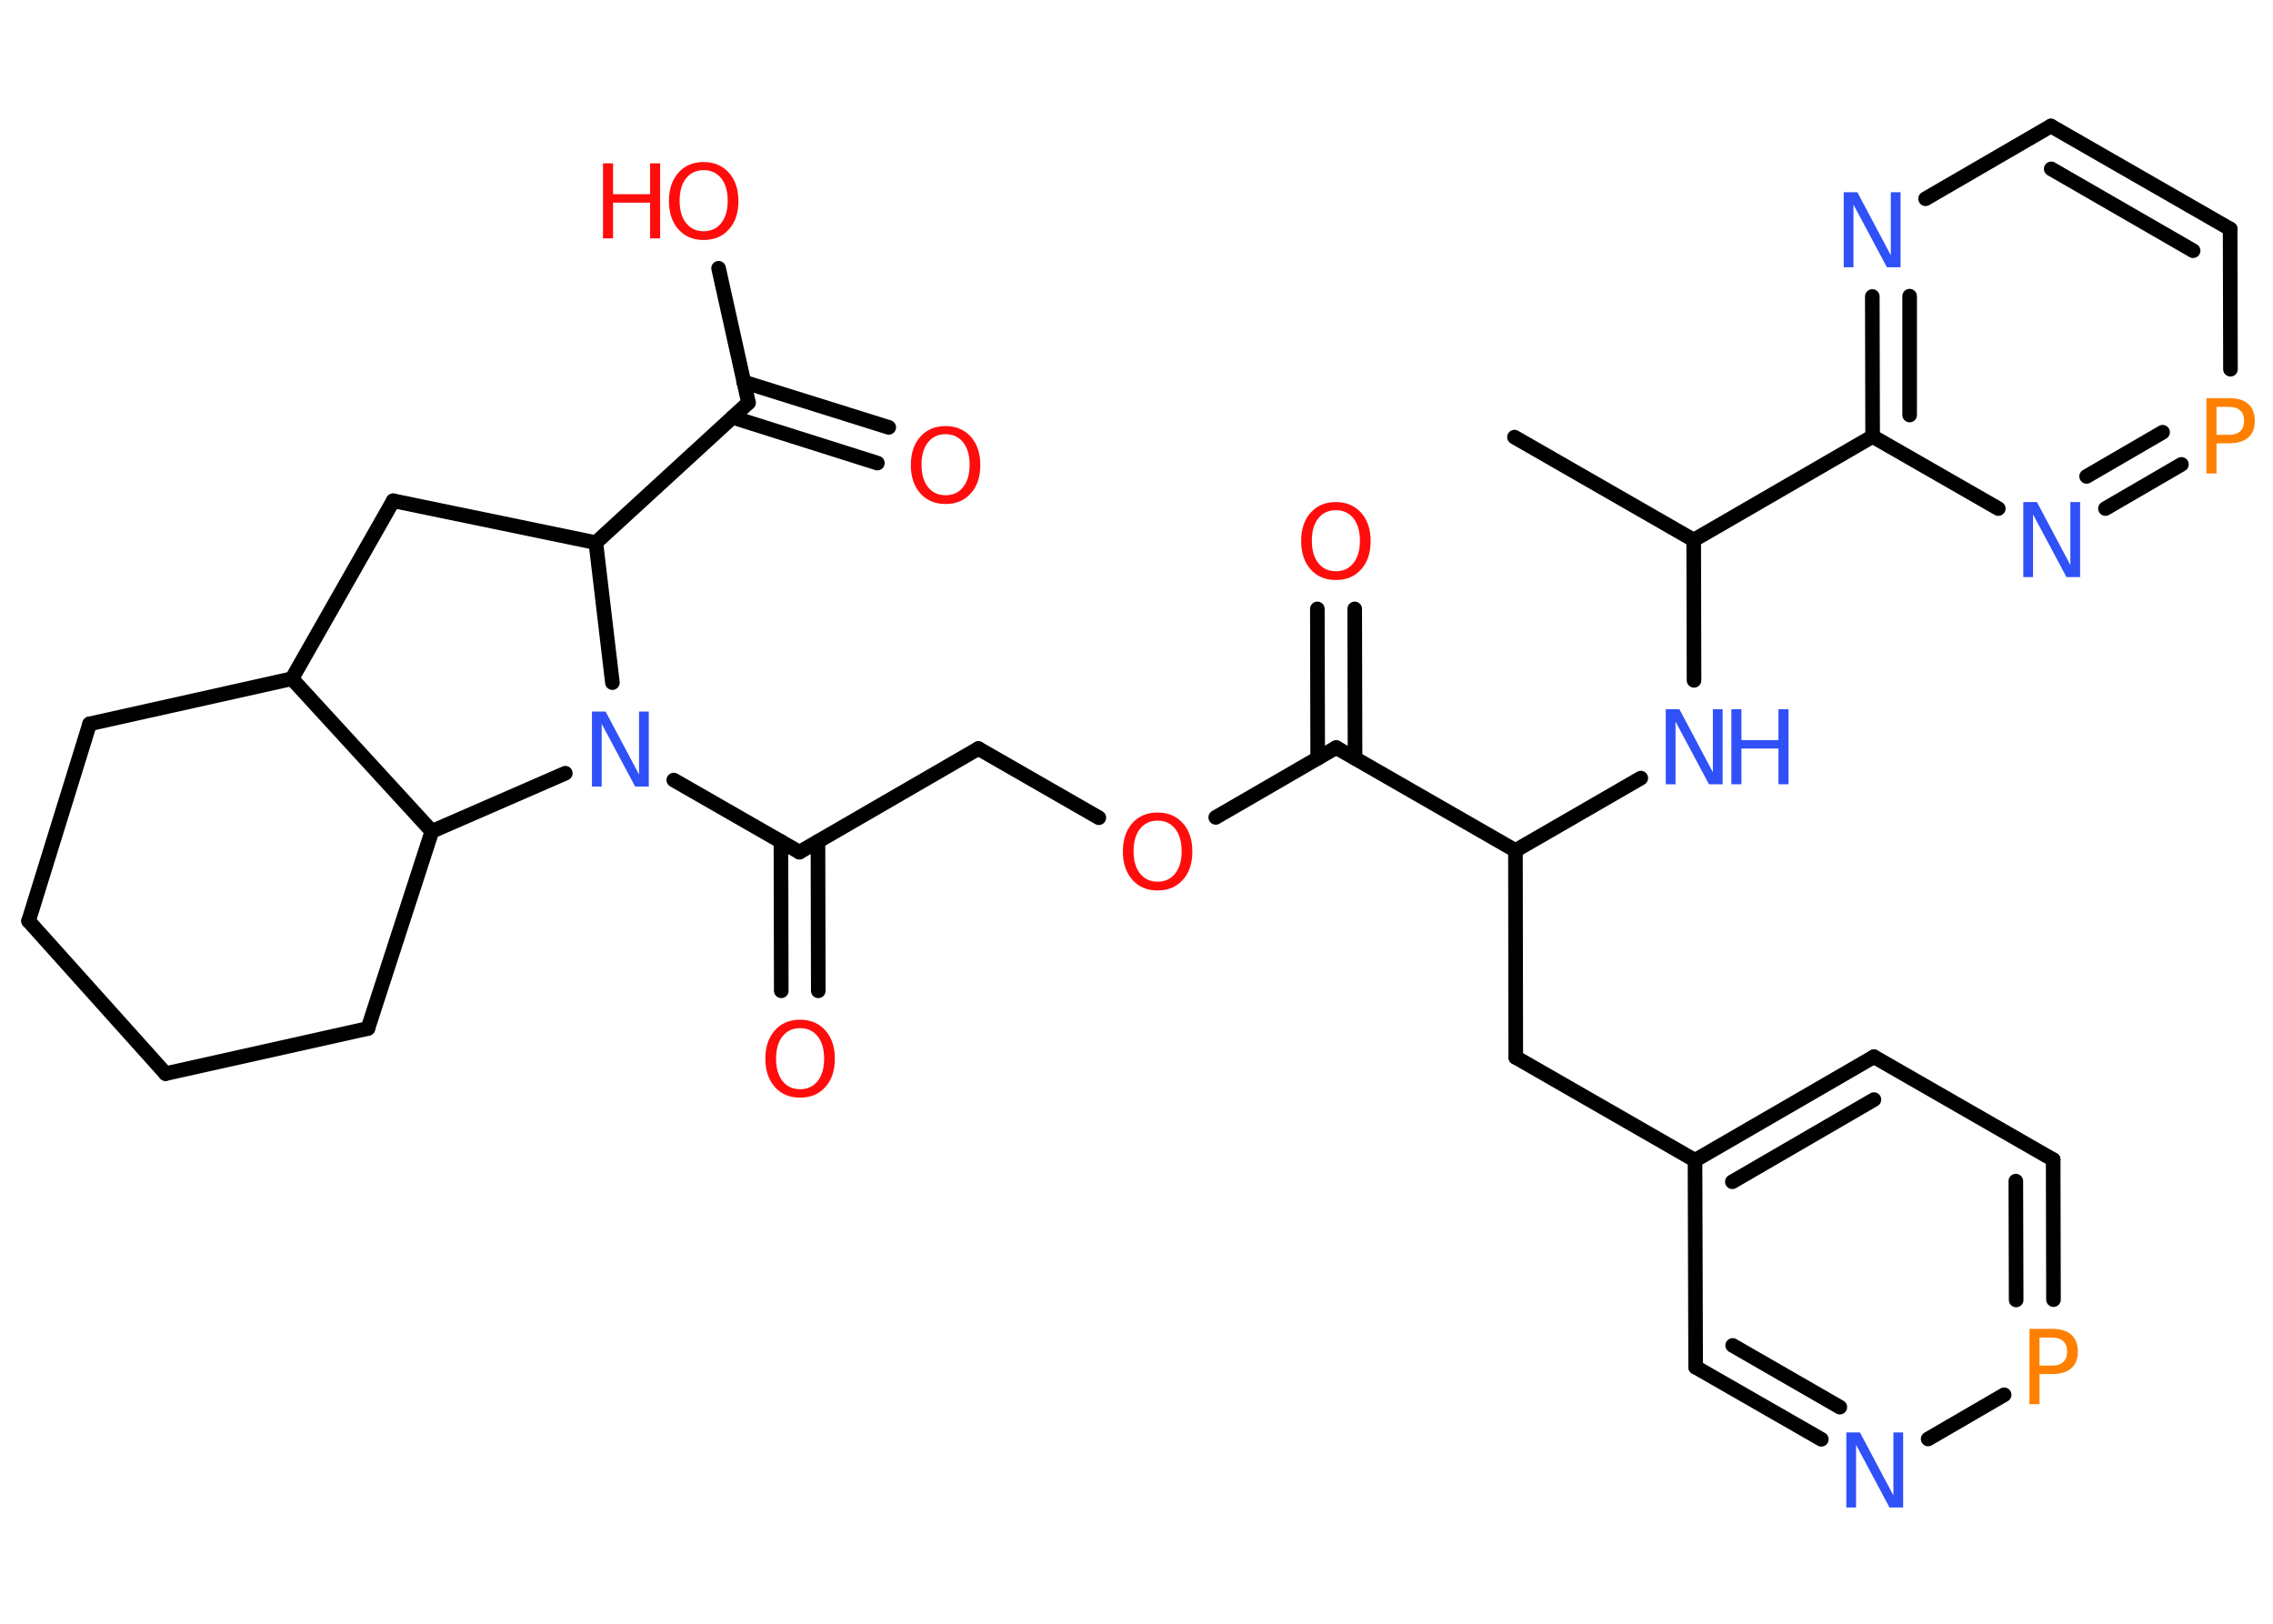 <?xml version='1.0' encoding='UTF-8'?>
<!DOCTYPE svg PUBLIC "-//W3C//DTD SVG 1.1//EN" "http://www.w3.org/Graphics/SVG/1.1/DTD/svg11.dtd">
<svg version='1.2' xmlns='http://www.w3.org/2000/svg' xmlns:xlink='http://www.w3.org/1999/xlink' width='70.0mm' height='50.0mm' viewBox='0 0 70.0 50.0'>
  <desc>Generated by the Chemistry Development Kit (http://github.com/cdk)</desc>
  <g stroke-linecap='round' stroke-linejoin='round' stroke='#000000' stroke-width='.45' fill='#FF0D0D'>
    <rect x='.0' y='.0' width='70.0' height='50.0' fill='#FFFFFF' stroke='none'/>
    <g id='mol1' class='mol'>
      <line id='mol1bnd1' class='bond' x1='46.64' y1='13.46' x2='52.16' y2='16.63'/>
      <line id='mol1bnd2' class='bond' x1='52.16' y1='16.63' x2='52.17' y2='20.95'/>
      <line id='mol1bnd3' class='bond' x1='50.53' y1='23.96' x2='46.67' y2='26.19'/>
      <line id='mol1bnd4' class='bond' x1='46.67' y1='26.19' x2='46.68' y2='32.56'/>
      <line id='mol1bnd5' class='bond' x1='46.68' y1='32.56' x2='52.2' y2='35.73'/>
      <g id='mol1bnd6' class='bond'>
        <line x1='57.71' y1='32.54' x2='52.2' y2='35.73'/>
        <line x1='57.71' y1='33.86' x2='53.35' y2='36.39'/>
      </g>
      <line id='mol1bnd7' class='bond' x1='57.71' y1='32.54' x2='63.23' y2='35.71'/>
      <g id='mol1bnd8' class='bond'>
        <line x1='63.24' y1='40.02' x2='63.23' y2='35.71'/>
        <line x1='62.09' y1='40.03' x2='62.08' y2='36.37'/>
      </g>
      <line id='mol1bnd9' class='bond' x1='61.72' y1='42.95' x2='59.38' y2='44.31'/>
      <g id='mol1bnd10' class='bond'>
        <line x1='52.22' y1='42.1' x2='56.09' y2='44.32'/>
        <line x1='53.36' y1='41.43' x2='56.66' y2='43.33'/>
      </g>
      <line id='mol1bnd11' class='bond' x1='52.2' y1='35.73' x2='52.22' y2='42.1'/>
      <line id='mol1bnd12' class='bond' x1='46.67' y1='26.19' x2='41.15' y2='23.02'/>
      <g id='mol1bnd13' class='bond'>
        <line x1='40.58' y1='23.35' x2='40.57' y2='18.75'/>
        <line x1='41.73' y1='23.35' x2='41.72' y2='18.75'/>
      </g>
      <line id='mol1bnd14' class='bond' x1='41.15' y1='23.02' x2='37.44' y2='25.17'/>
      <line id='mol1bnd15' class='bond' x1='33.84' y1='25.18' x2='30.13' y2='23.05'/>
      <line id='mol1bnd16' class='bond' x1='30.13' y1='23.05' x2='24.62' y2='26.24'/>
      <g id='mol1bnd17' class='bond'>
        <line x1='25.19' y1='25.91' x2='25.2' y2='30.51'/>
        <line x1='24.05' y1='25.91' x2='24.06' y2='30.51'/>
      </g>
      <line id='mol1bnd18' class='bond' x1='24.62' y1='26.24' x2='20.75' y2='24.02'/>
      <line id='mol1bnd19' class='bond' x1='18.86' y1='21.02' x2='18.35' y2='16.71'/>
      <line id='mol1bnd20' class='bond' x1='18.35' y1='16.71' x2='23.05' y2='12.4'/>
      <g id='mol1bnd21' class='bond'>
        <line x1='22.9' y1='11.76' x2='27.37' y2='13.16'/>
        <line x1='22.56' y1='12.85' x2='27.02' y2='14.26'/>
      </g>
      <line id='mol1bnd22' class='bond' x1='23.05' y1='12.4' x2='22.13' y2='8.26'/>
      <line id='mol1bnd23' class='bond' x1='18.35' y1='16.71' x2='12.11' y2='15.42'/>
      <line id='mol1bnd24' class='bond' x1='12.11' y1='15.42' x2='8.99' y2='20.9'/>
      <line id='mol1bnd25' class='bond' x1='8.99' y1='20.9' x2='2.76' y2='22.29'/>
      <line id='mol1bnd26' class='bond' x1='2.76' y1='22.29' x2='.88' y2='28.36'/>
      <line id='mol1bnd27' class='bond' x1='.88' y1='28.36' x2='5.1' y2='33.06'/>
      <line id='mol1bnd28' class='bond' x1='5.1' y1='33.06' x2='11.33' y2='31.67'/>
      <line id='mol1bnd29' class='bond' x1='11.33' y1='31.67' x2='13.3' y2='25.6'/>
      <line id='mol1bnd30' class='bond' x1='8.99' y1='20.9' x2='13.3' y2='25.6'/>
      <line id='mol1bnd31' class='bond' x1='17.41' y1='23.81' x2='13.3' y2='25.6'/>
      <line id='mol1bnd32' class='bond' x1='52.16' y1='16.63' x2='57.67' y2='13.44'/>
      <g id='mol1bnd33' class='bond'>
        <line x1='57.66' y1='9.13' x2='57.67' y2='13.44'/>
        <line x1='58.81' y1='9.12' x2='58.81' y2='12.78'/>
      </g>
      <line id='mol1bnd34' class='bond' x1='59.3' y1='6.12' x2='63.16' y2='3.88'/>
      <g id='mol1bnd35' class='bond'>
        <line x1='68.68' y1='7.05' x2='63.16' y2='3.88'/>
        <line x1='67.54' y1='7.72' x2='63.17' y2='5.2'/>
      </g>
      <line id='mol1bnd36' class='bond' x1='68.68' y1='7.05' x2='68.69' y2='11.37'/>
      <g id='mol1bnd37' class='bond'>
        <line x1='64.84' y1='15.66' x2='67.18' y2='14.3'/>
        <line x1='64.26' y1='14.67' x2='66.6' y2='13.31'/>
      </g>
      <line id='mol1bnd38' class='bond' x1='57.67' y1='13.44' x2='61.54' y2='15.66'/>
      <g id='mol1atm3' class='atom'>
        <path d='M51.3 21.84h.42l1.03 1.94v-1.94h.3v2.31h-.42l-1.03 -1.93v1.93h-.3v-2.31z' stroke='none' fill='#3050F8'/>
        <path d='M53.32 21.84h.31v.95h1.14v-.95h.31v2.31h-.31v-1.1h-1.14v1.1h-.31v-2.31z' stroke='none' fill='#3050F8'/>
      </g>
      <path id='mol1atm9' class='atom' d='M62.81 41.18v.87h.39q.22 .0 .34 -.11q.12 -.11 .12 -.32q.0 -.21 -.12 -.32q-.12 -.11 -.34 -.11h-.39zM62.5 40.92h.7q.39 .0 .59 .18q.2 .18 .2 .52q.0 .34 -.2 .51q-.2 .18 -.59 .18h-.39v.93h-.31v-2.31z' stroke='none' fill='#FF8000'/>
      <path id='mol1atm10' class='atom' d='M56.86 44.11h.42l1.03 1.94v-1.94h.3v2.31h-.42l-1.03 -1.93v1.93h-.3v-2.31z' stroke='none' fill='#3050F8'/>
      <path id='mol1atm13' class='atom' d='M41.14 15.71q-.34 .0 -.54 .25q-.2 .25 -.2 .69q.0 .44 .2 .69q.2 .25 .54 .25q.34 .0 .54 -.25q.2 -.25 .2 -.69q.0 -.44 -.2 -.69q-.2 -.25 -.54 -.25zM41.14 15.46q.48 .0 .78 .33q.29 .33 .29 .87q.0 .55 -.29 .87q-.29 .33 -.78 .33q-.49 .0 -.78 -.33q-.29 -.33 -.29 -.87q.0 -.54 .29 -.87q.29 -.33 .78 -.33z' stroke='none'/>
      <path id='mol1atm14' class='atom' d='M35.65 25.27q-.34 .0 -.54 .25q-.2 .25 -.2 .69q.0 .44 .2 .69q.2 .25 .54 .25q.34 .0 .54 -.25q.2 -.25 .2 -.69q.0 -.44 -.2 -.69q-.2 -.25 -.54 -.25zM35.65 25.02q.48 .0 .78 .33q.29 .33 .29 .87q.0 .55 -.29 .87q-.29 .33 -.78 .33q-.49 .0 -.78 -.33q-.29 -.33 -.29 -.87q.0 -.54 .29 -.87q.29 -.33 .78 -.33z' stroke='none'/>
      <path id='mol1atm17' class='atom' d='M24.64 31.66q-.34 .0 -.54 .25q-.2 .25 -.2 .69q.0 .44 .2 .69q.2 .25 .54 .25q.34 .0 .54 -.25q.2 -.25 .2 -.69q.0 -.44 -.2 -.69q-.2 -.25 -.54 -.25zM24.64 31.4q.48 .0 .78 .33q.29 .33 .29 .87q.0 .55 -.29 .87q-.29 .33 -.78 .33q-.49 .0 -.78 -.33q-.29 -.33 -.29 -.87q.0 -.54 .29 -.87q.29 -.33 .78 -.33z' stroke='none'/>
      <path id='mol1atm18' class='atom' d='M18.23 21.91h.42l1.03 1.94v-1.94h.3v2.31h-.42l-1.03 -1.93v1.93h-.3v-2.31z' stroke='none' fill='#3050F8'/>
      <path id='mol1atm21' class='atom' d='M29.12 13.37q-.34 .0 -.54 .25q-.2 .25 -.2 .69q.0 .44 .2 .69q.2 .25 .54 .25q.34 .0 .54 -.25q.2 -.25 .2 -.69q.0 -.44 -.2 -.69q-.2 -.25 -.54 -.25zM29.12 13.12q.48 .0 .78 .33q.29 .33 .29 .87q.0 .55 -.29 .87q-.29 .33 -.78 .33q-.49 .0 -.78 -.33q-.29 -.33 -.29 -.87q.0 -.54 .29 -.87q.29 -.33 .78 -.33z' stroke='none'/>
      <g id='mol1atm22' class='atom'>
        <path d='M21.67 5.24q-.34 .0 -.54 .25q-.2 .25 -.2 .69q.0 .44 .2 .69q.2 .25 .54 .25q.34 .0 .54 -.25q.2 -.25 .2 -.69q.0 -.44 -.2 -.69q-.2 -.25 -.54 -.25zM21.67 4.99q.48 .0 .78 .33q.29 .33 .29 .87q.0 .55 -.29 .87q-.29 .33 -.78 .33q-.49 .0 -.78 -.33q-.29 -.33 -.29 -.87q.0 -.54 .29 -.87q.29 -.33 .78 -.33z' stroke='none'/>
        <path d='M18.57 5.03h.31v.95h1.14v-.95h.31v2.31h-.31v-1.1h-1.14v1.1h-.31v-2.31z' stroke='none'/>
      </g>
      <path id='mol1atm31' class='atom' d='M56.78 5.92h.42l1.03 1.94v-1.94h.3v2.31h-.42l-1.03 -1.93v1.93h-.3v-2.31z' stroke='none' fill='#3050F8'/>
      <path id='mol1atm34' class='atom' d='M68.26 12.52v.87h.39q.22 .0 .34 -.11q.12 -.11 .12 -.32q.0 -.21 -.12 -.32q-.12 -.11 -.34 -.11h-.39zM67.95 12.26h.7q.39 .0 .59 .18q.2 .18 .2 .52q.0 .34 -.2 .51q-.2 .18 -.59 .18h-.39v.93h-.31v-2.31z' stroke='none' fill='#FF8000'/>
      <path id='mol1atm35' class='atom' d='M62.31 15.46h.42l1.03 1.94v-1.94h.3v2.31h-.42l-1.03 -1.93v1.93h-.3v-2.31z' stroke='none' fill='#3050F8'/>
    </g>
  </g>
</svg>
